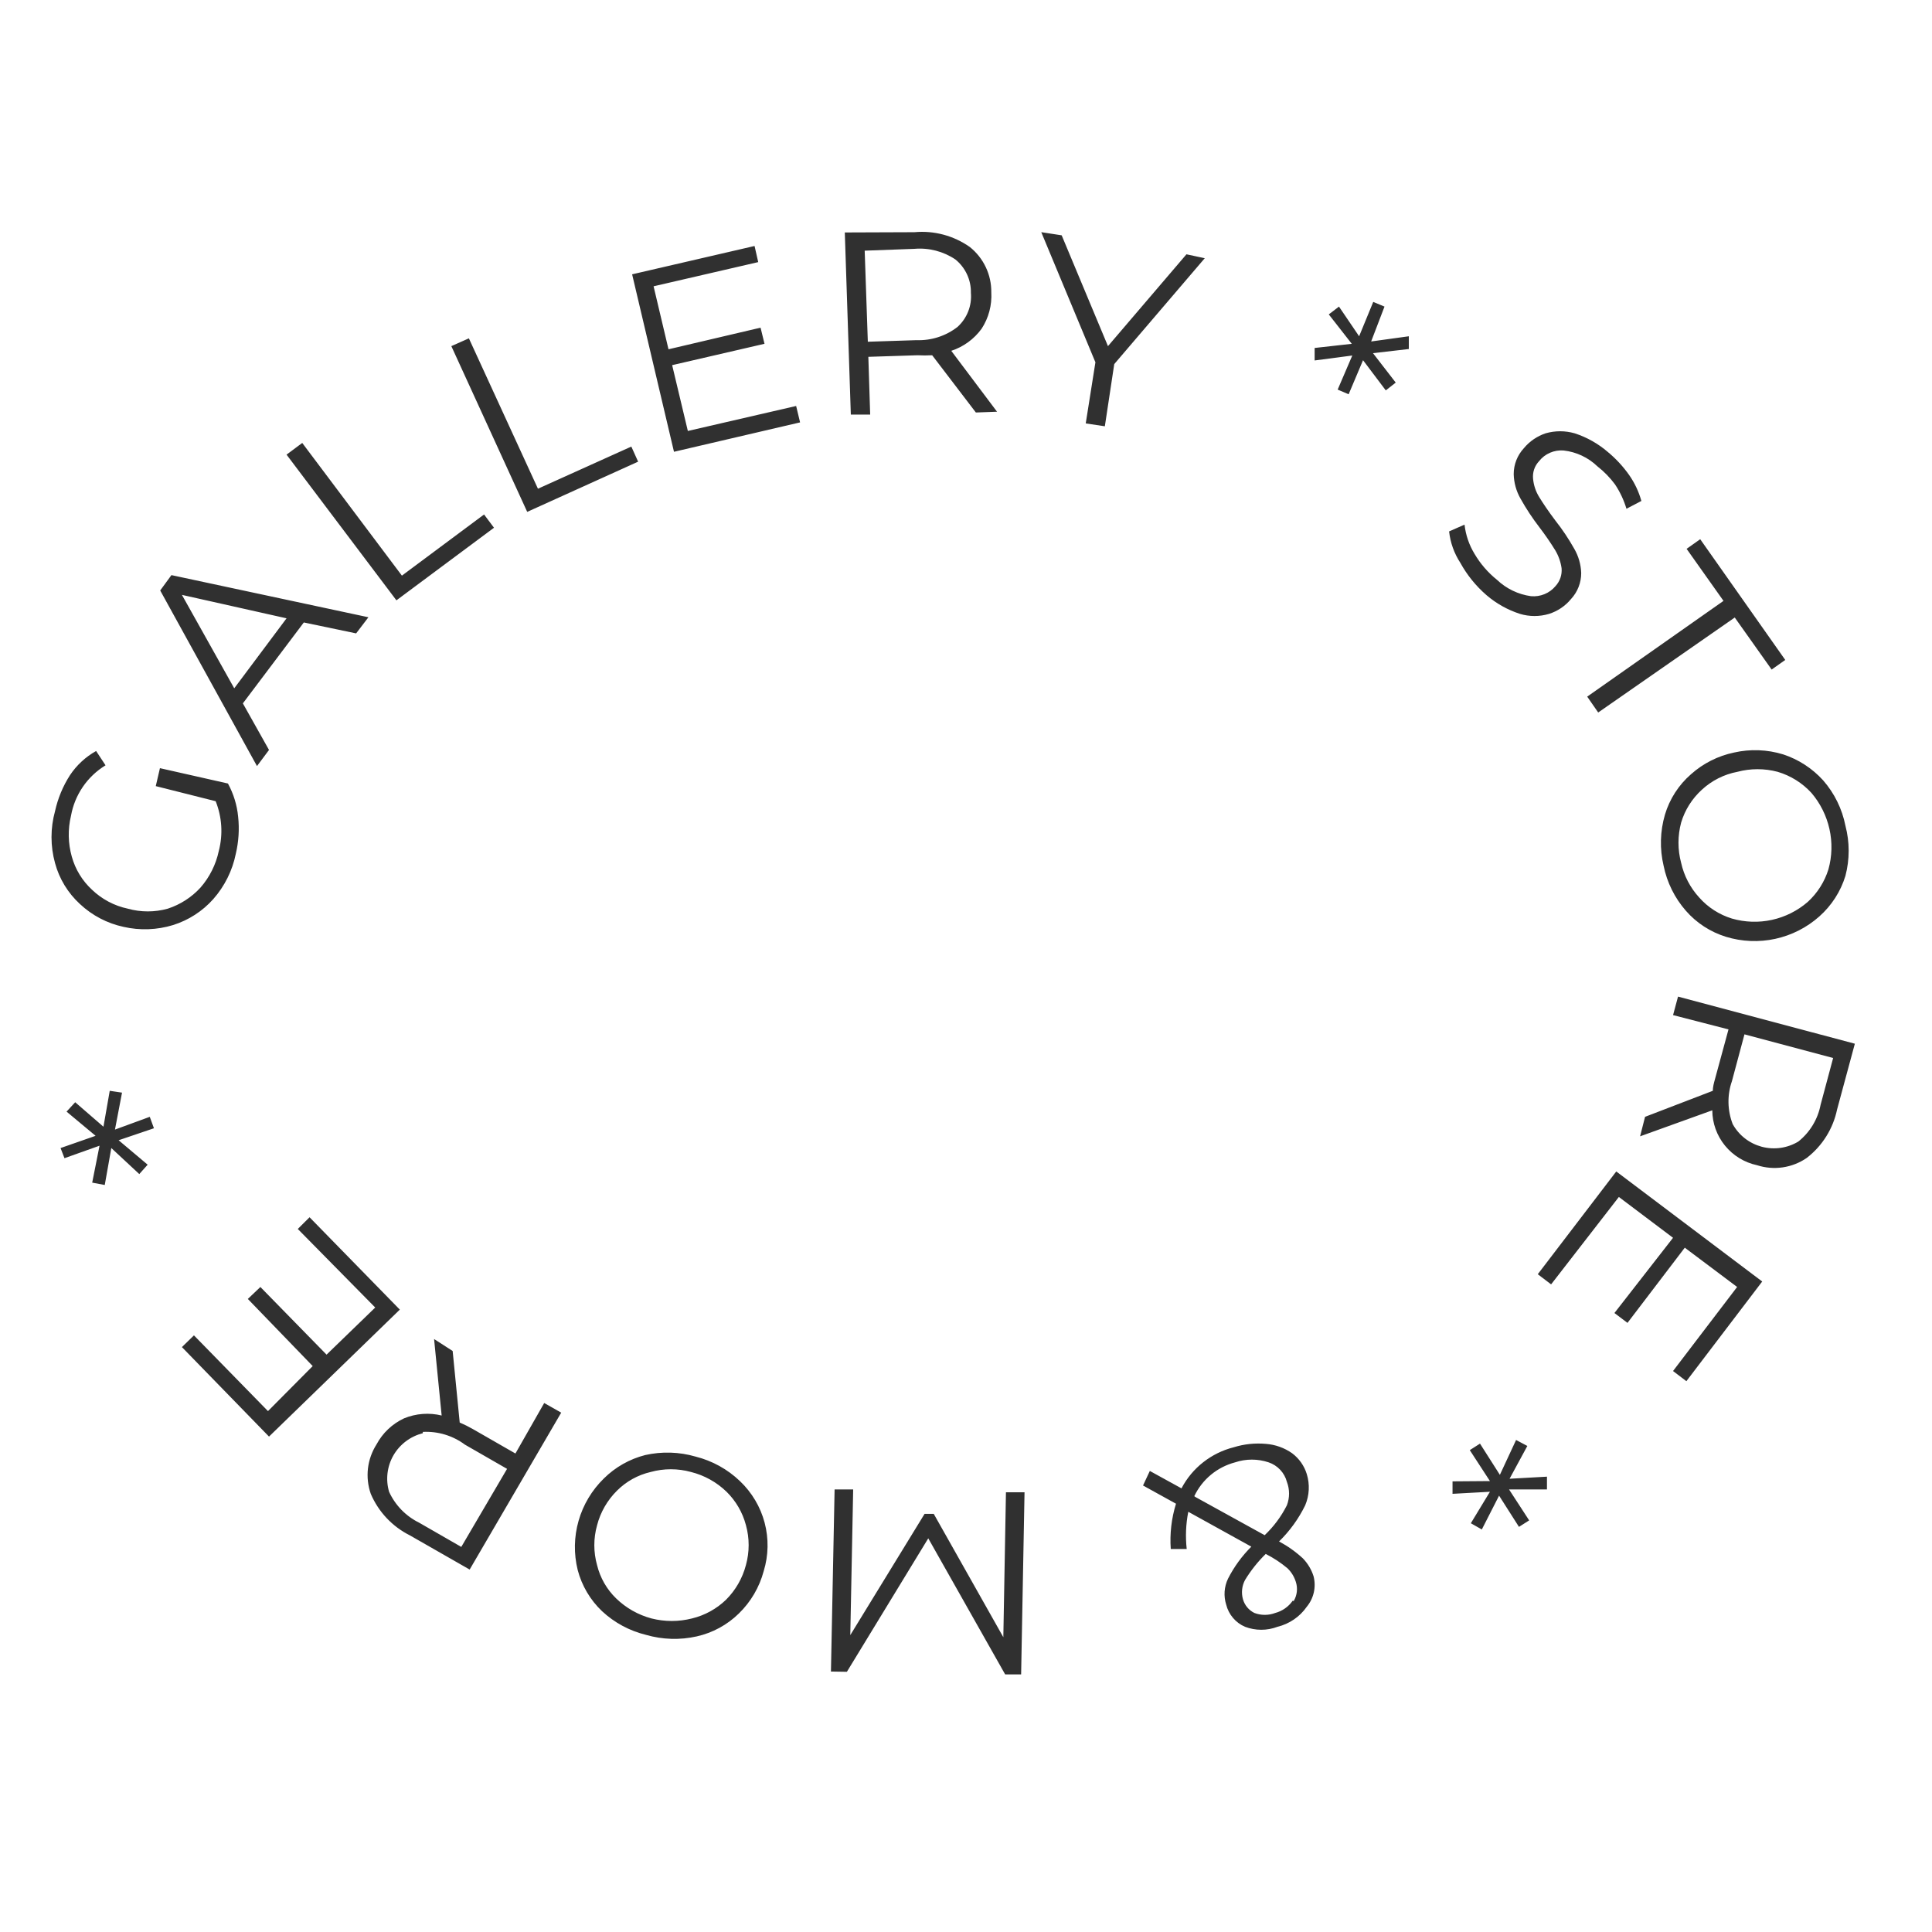 <svg
  width="75"
  height="75"
  viewBox="0 0 75 75"
  fill="none"
  xmlns="http://www.w3.org/2000/svg"
>
  <g id="logo">

    <path
      id="text"
      fill-rule="evenodd"
      clip-rule="evenodd"
      d="M36.187 13.791L37.883 16.013L38.705 15.983L36.928 13.619C37.402 13.464 37.814 13.163 38.106 12.761C38.38 12.341 38.511 11.846 38.482 11.347C38.486 11.01 38.413 10.677 38.269 10.373C38.125 10.068 37.913 9.8 37.649 9.589C37.024 9.148 36.26 8.943 35.496 9.014L32.795 9.024L33.029 16.094H33.78L33.709 13.852L35.618 13.791C35.807 13.801 35.997 13.801 36.187 13.791ZM37.586 12.088C37.496 12.318 37.354 12.524 37.172 12.69C36.718 13.044 36.153 13.226 35.578 13.205L33.689 13.266L33.567 9.731L35.496 9.66C36.06 9.612 36.623 9.758 37.091 10.074C37.282 10.23 37.436 10.428 37.54 10.652C37.644 10.876 37.695 11.12 37.69 11.367C37.711 11.612 37.676 11.859 37.586 12.088ZM30.906 15.76L31.059 16.397L26.164 17.538L24.539 10.649L29.292 9.549L29.434 10.175L25.372 11.114L25.951 13.559L29.525 12.72L29.678 13.346L26.093 14.175L26.702 16.73L30.906 15.76ZM18.202 13.134L17.521 13.437L20.466 19.871L24.772 17.922L24.508 17.336L20.883 18.972L18.202 13.134ZM11.124 17.649L11.733 17.195L15.602 22.346L18.791 19.972L19.177 20.487L15.389 23.305L11.124 17.649ZM9.428 27.305L11.794 24.164L13.825 24.588L14.302 23.962L6.655 22.326L6.219 22.922L9.976 29.739L10.443 29.113L9.428 27.305ZM7.062 23.093L11.124 24.003L9.093 26.72L7.062 23.093ZM6.209 29.82L6.047 30.517L8.372 31.103C8.618 31.717 8.661 32.393 8.494 33.032C8.383 33.559 8.138 34.05 7.783 34.456C7.438 34.833 7 35.115 6.514 35.274C6.006 35.416 5.468 35.416 4.96 35.274C4.436 35.163 3.954 34.907 3.569 34.537C3.194 34.19 2.923 33.746 2.787 33.254C2.641 32.737 2.63 32.191 2.756 31.669C2.828 31.266 2.984 30.884 3.215 30.546C3.446 30.208 3.747 29.923 4.097 29.709L3.731 29.154C3.323 29.382 2.975 29.704 2.716 30.093C2.442 30.52 2.246 30.992 2.137 31.487C1.954 32.148 1.954 32.846 2.137 33.507C2.301 34.115 2.636 34.665 3.102 35.093C3.575 35.537 4.161 35.845 4.797 35.981C5.432 36.126 6.094 36.102 6.717 35.911C7.321 35.722 7.861 35.373 8.281 34.901C8.721 34.401 9.023 33.795 9.154 33.143C9.265 32.674 9.296 32.189 9.245 31.709C9.202 31.256 9.067 30.816 8.849 30.416L6.209 29.82ZM43.255 14.134L42.89 16.548L42.148 16.437L42.524 14.064L40.422 9.013L41.214 9.135L43.011 13.437L46.058 9.872L46.769 10.024L43.255 14.134ZM54.182 14.852L53.299 13.71L54.69 13.549V13.054L53.228 13.256L53.746 11.902L53.309 11.72L52.761 13.054L51.979 11.902L51.583 12.205L52.476 13.347L51.034 13.508V13.993L52.496 13.801L51.928 15.124L52.354 15.306L52.913 13.983L53.796 15.155L54.182 14.852ZM56.691 21.851C56.451 21.483 56.301 21.065 56.254 20.629L56.853 20.366C56.898 20.767 57.03 21.153 57.239 21.497C57.466 21.884 57.762 22.227 58.112 22.508C58.474 22.852 58.936 23.075 59.432 23.144C59.612 23.16 59.792 23.133 59.959 23.064C60.125 22.996 60.272 22.888 60.387 22.75C60.471 22.658 60.535 22.549 60.576 22.431C60.616 22.313 60.631 22.188 60.621 22.063C60.587 21.817 60.504 21.58 60.377 21.366C60.186 21.056 59.979 20.756 59.758 20.467C59.487 20.115 59.243 19.744 59.026 19.356C58.861 19.066 58.77 18.74 58.762 18.407C58.761 18.032 58.903 17.672 59.158 17.397C59.38 17.13 59.672 16.931 60.001 16.821C60.369 16.715 60.76 16.715 61.128 16.821C61.603 16.975 62.041 17.223 62.418 17.548C62.731 17.807 63.007 18.106 63.241 18.437C63.456 18.744 63.618 19.086 63.718 19.447L63.139 19.75C63.038 19.413 62.888 19.093 62.692 18.801C62.498 18.539 62.269 18.305 62.012 18.104C61.655 17.761 61.195 17.544 60.702 17.488C60.521 17.473 60.339 17.503 60.172 17.575C60.005 17.647 59.859 17.759 59.747 17.902C59.661 17.993 59.595 18.101 59.555 18.22C59.515 18.338 59.501 18.464 59.514 18.589C59.538 18.843 59.621 19.089 59.758 19.306C59.9 19.538 60.103 19.841 60.377 20.205C60.649 20.549 60.893 20.914 61.108 21.296C61.277 21.585 61.371 21.911 61.382 22.245C61.383 22.619 61.242 22.98 60.986 23.255C60.764 23.525 60.468 23.725 60.133 23.831C59.766 23.941 59.373 23.941 59.006 23.831C58.528 23.677 58.086 23.43 57.706 23.104C57.296 22.749 56.952 22.325 56.691 21.851ZM65.474 21.306L66.906 23.326L61.615 27.043L62.042 27.659L67.343 23.972L68.775 25.992L69.303 25.619L66.002 20.932L65.474 21.306ZM64.632 31.628C64.813 31.018 65.166 30.471 65.648 30.053C66.119 29.633 66.694 29.343 67.313 29.214C67.945 29.07 68.603 29.095 69.222 29.285C69.82 29.481 70.355 29.83 70.776 30.295C71.213 30.796 71.511 31.402 71.639 32.053C71.807 32.691 71.807 33.363 71.639 34.002C71.453 34.61 71.102 35.155 70.624 35.578C70.139 36.009 69.55 36.308 68.915 36.446C68.28 36.584 67.62 36.556 66.998 36.365C66.396 36.178 65.858 35.829 65.445 35.355C65.009 34.857 64.712 34.255 64.581 33.608C64.426 32.955 64.444 32.273 64.632 31.628ZM65.962 34.84C66.301 35.224 66.741 35.507 67.232 35.658C67.738 35.804 68.273 35.822 68.787 35.709C69.302 35.596 69.779 35.356 70.177 35.012C70.552 34.669 70.828 34.233 70.979 33.749C71.121 33.238 71.135 32.701 71.019 32.183C70.904 31.666 70.664 31.184 70.319 30.78C69.965 30.394 69.512 30.111 69.009 29.962C68.496 29.826 67.957 29.826 67.445 29.962C66.928 30.06 66.449 30.302 66.064 30.659C65.686 31.003 65.408 31.443 65.262 31.931C65.124 32.444 65.124 32.984 65.262 33.497C65.373 33.998 65.615 34.461 65.962 34.84ZM66.491 42.345L63.861 43.355L63.668 44.112L66.471 43.102C66.473 43.601 66.647 44.084 66.962 44.471C67.278 44.859 67.717 45.128 68.207 45.233C68.529 45.337 68.871 45.366 69.205 45.317C69.54 45.268 69.859 45.143 70.137 44.951C70.742 44.484 71.159 43.818 71.315 43.072L72.005 40.517L65.141 38.688L64.948 39.406L67.1 39.961L66.603 41.789C66.594 41.823 66.585 41.856 66.576 41.889C66.533 42.045 66.491 42.195 66.491 42.345ZM67.737 44.192C67.543 44.041 67.382 43.852 67.263 43.638C67.056 43.103 67.045 42.513 67.233 41.971L67.72 40.153L71.162 41.072L70.675 42.89C70.566 43.452 70.26 43.956 69.812 44.314C69.601 44.441 69.367 44.525 69.123 44.56C68.879 44.594 68.63 44.58 68.392 44.517C68.154 44.453 67.931 44.343 67.737 44.192ZM60.214 49.859L59.696 49.465L62.743 45.476L68.409 49.748L65.465 53.617L64.947 53.223L67.435 49.96L65.403 48.435L63.179 51.354L62.672 50.971L64.947 48.051L62.844 46.466L60.214 49.859ZM56.387 57.99L57.839 57.91L57.098 59.132L57.524 59.374L58.194 58.061L58.966 59.273L59.362 59.021L58.58 57.819H60.053V57.324L58.601 57.405L59.291 56.132L58.854 55.9L58.225 57.253L57.453 56.041L57.057 56.294L57.839 57.495L56.387 57.506V57.99ZM44.636 57.102L45.865 57.778C46.071 57.385 46.358 57.039 46.709 56.764C47.059 56.489 47.463 56.291 47.896 56.182C48.3 56.057 48.724 56.013 49.145 56.051C49.51 56.079 49.861 56.205 50.16 56.415C50.431 56.618 50.63 56.901 50.729 57.223C50.852 57.621 50.83 58.05 50.668 58.435C50.413 58.957 50.07 59.432 49.653 59.839C49.988 60.018 50.298 60.238 50.577 60.495C50.768 60.692 50.911 60.931 50.993 61.192C51.045 61.396 51.048 61.609 51.003 61.814C50.957 62.02 50.863 62.211 50.729 62.374C50.458 62.763 50.054 63.039 49.592 63.152C49.186 63.306 48.738 63.306 48.333 63.152C48.152 63.075 47.992 62.957 47.866 62.808C47.739 62.659 47.648 62.483 47.601 62.293C47.495 61.96 47.52 61.599 47.672 61.283C47.906 60.824 48.211 60.405 48.576 60.041L46.129 58.687C46.035 59.163 46.015 59.65 46.068 60.132H45.449C45.407 59.538 45.476 58.943 45.652 58.374L44.372 57.667L44.636 57.102ZM46.403 58.112L49.094 59.596C49.447 59.261 49.739 58.868 49.957 58.435C50.069 58.142 50.069 57.819 49.957 57.526C49.911 57.351 49.822 57.19 49.698 57.058C49.574 56.925 49.419 56.826 49.247 56.768C48.825 56.627 48.368 56.627 47.947 56.768C47.602 56.859 47.282 57.023 47.008 57.25C46.734 57.477 46.514 57.761 46.362 58.081L46.403 58.112ZM50.221 62.152C50.288 62.04 50.329 61.916 50.343 61.787C50.357 61.658 50.344 61.528 50.303 61.404C50.24 61.205 50.129 61.024 49.978 60.879C49.719 60.662 49.436 60.476 49.135 60.324C48.827 60.626 48.557 60.966 48.333 61.334C48.21 61.563 48.181 61.831 48.251 62.081C48.284 62.197 48.34 62.304 48.417 62.396C48.494 62.489 48.59 62.564 48.698 62.616C48.957 62.713 49.242 62.713 49.501 62.616C49.777 62.543 50.018 62.375 50.181 62.142L50.221 62.152ZM32.399 57.819L32.257 64.889L32.876 64.899L36.035 59.718L39.02 65H39.64L39.772 57.93H39.051L38.949 63.556L36.248 58.768H35.892L33.008 63.475L33.12 57.819H32.399ZM28.723 57.495C29.187 57.936 29.52 58.495 29.683 59.112C29.846 59.73 29.834 60.38 29.647 60.99C29.48 61.615 29.147 62.184 28.682 62.636C28.231 63.078 27.665 63.386 27.047 63.525C26.396 63.671 25.718 63.651 25.077 63.465C24.438 63.309 23.851 62.993 23.371 62.546C22.913 62.111 22.587 61.558 22.427 60.95C22.27 60.32 22.282 59.661 22.46 59.038C22.638 58.414 22.977 57.848 23.442 57.394C23.886 56.954 24.44 56.64 25.047 56.485C25.695 56.34 26.369 56.36 27.007 56.546C27.652 56.709 28.244 57.036 28.723 57.495ZM25.26 57.142C24.763 57.257 24.309 57.509 23.95 57.869C23.576 58.24 23.309 58.704 23.178 59.212C23.036 59.718 23.036 60.252 23.178 60.758C23.298 61.25 23.555 61.698 23.919 62.051C24.302 62.422 24.774 62.69 25.29 62.828C25.807 62.959 26.348 62.959 26.864 62.828C27.362 62.707 27.817 62.456 28.185 62.101C28.557 61.729 28.823 61.266 28.956 60.758C29.098 60.249 29.098 59.711 28.956 59.202C28.826 58.712 28.567 58.266 28.205 57.91C27.82 57.537 27.344 57.272 26.824 57.142C26.312 57.001 25.772 57.001 25.26 57.142ZM17.846 55.223L17.572 52.445L16.851 51.981L17.145 54.95C16.659 54.831 16.146 54.87 15.683 55.061C15.227 55.274 14.853 55.629 14.617 56.071C14.437 56.354 14.323 56.673 14.284 57.005C14.246 57.338 14.283 57.674 14.393 57.99C14.692 58.692 15.232 59.264 15.917 59.606L18.232 60.93L21.786 54.839L21.126 54.465L20.009 56.425L18.354 55.475C18.19 55.381 18.02 55.297 17.846 55.223ZM15.756 55.951C15.952 55.803 16.176 55.697 16.414 55.637V55.586C17.001 55.556 17.579 55.731 18.049 56.081L19.684 57.021L17.907 60.051L16.272 59.111C15.755 58.857 15.342 58.432 15.104 57.91C15.035 57.675 15.015 57.429 15.044 57.186C15.073 56.943 15.151 56.708 15.273 56.496C15.396 56.284 15.56 56.099 15.756 55.951ZM11.56 47.708L12.017 47.254L15.521 50.839L10.443 55.768L7.062 52.294L7.529 51.839L10.403 54.779L12.139 53.031L9.621 50.425L10.108 49.961L12.677 52.587L14.566 50.758L11.56 47.708ZM4.26 42.345L4.016 43.739L2.919 42.789L2.584 43.153L3.711 44.092L2.351 44.567L2.503 44.961L3.864 44.476L3.579 45.91L4.067 46.001L4.321 44.567L5.407 45.577L5.732 45.213L4.605 44.264L5.976 43.799L5.814 43.355L4.463 43.85L4.737 42.416L4.26 42.345Z"
      fill="#303030"
    />
  </g>
</svg>
